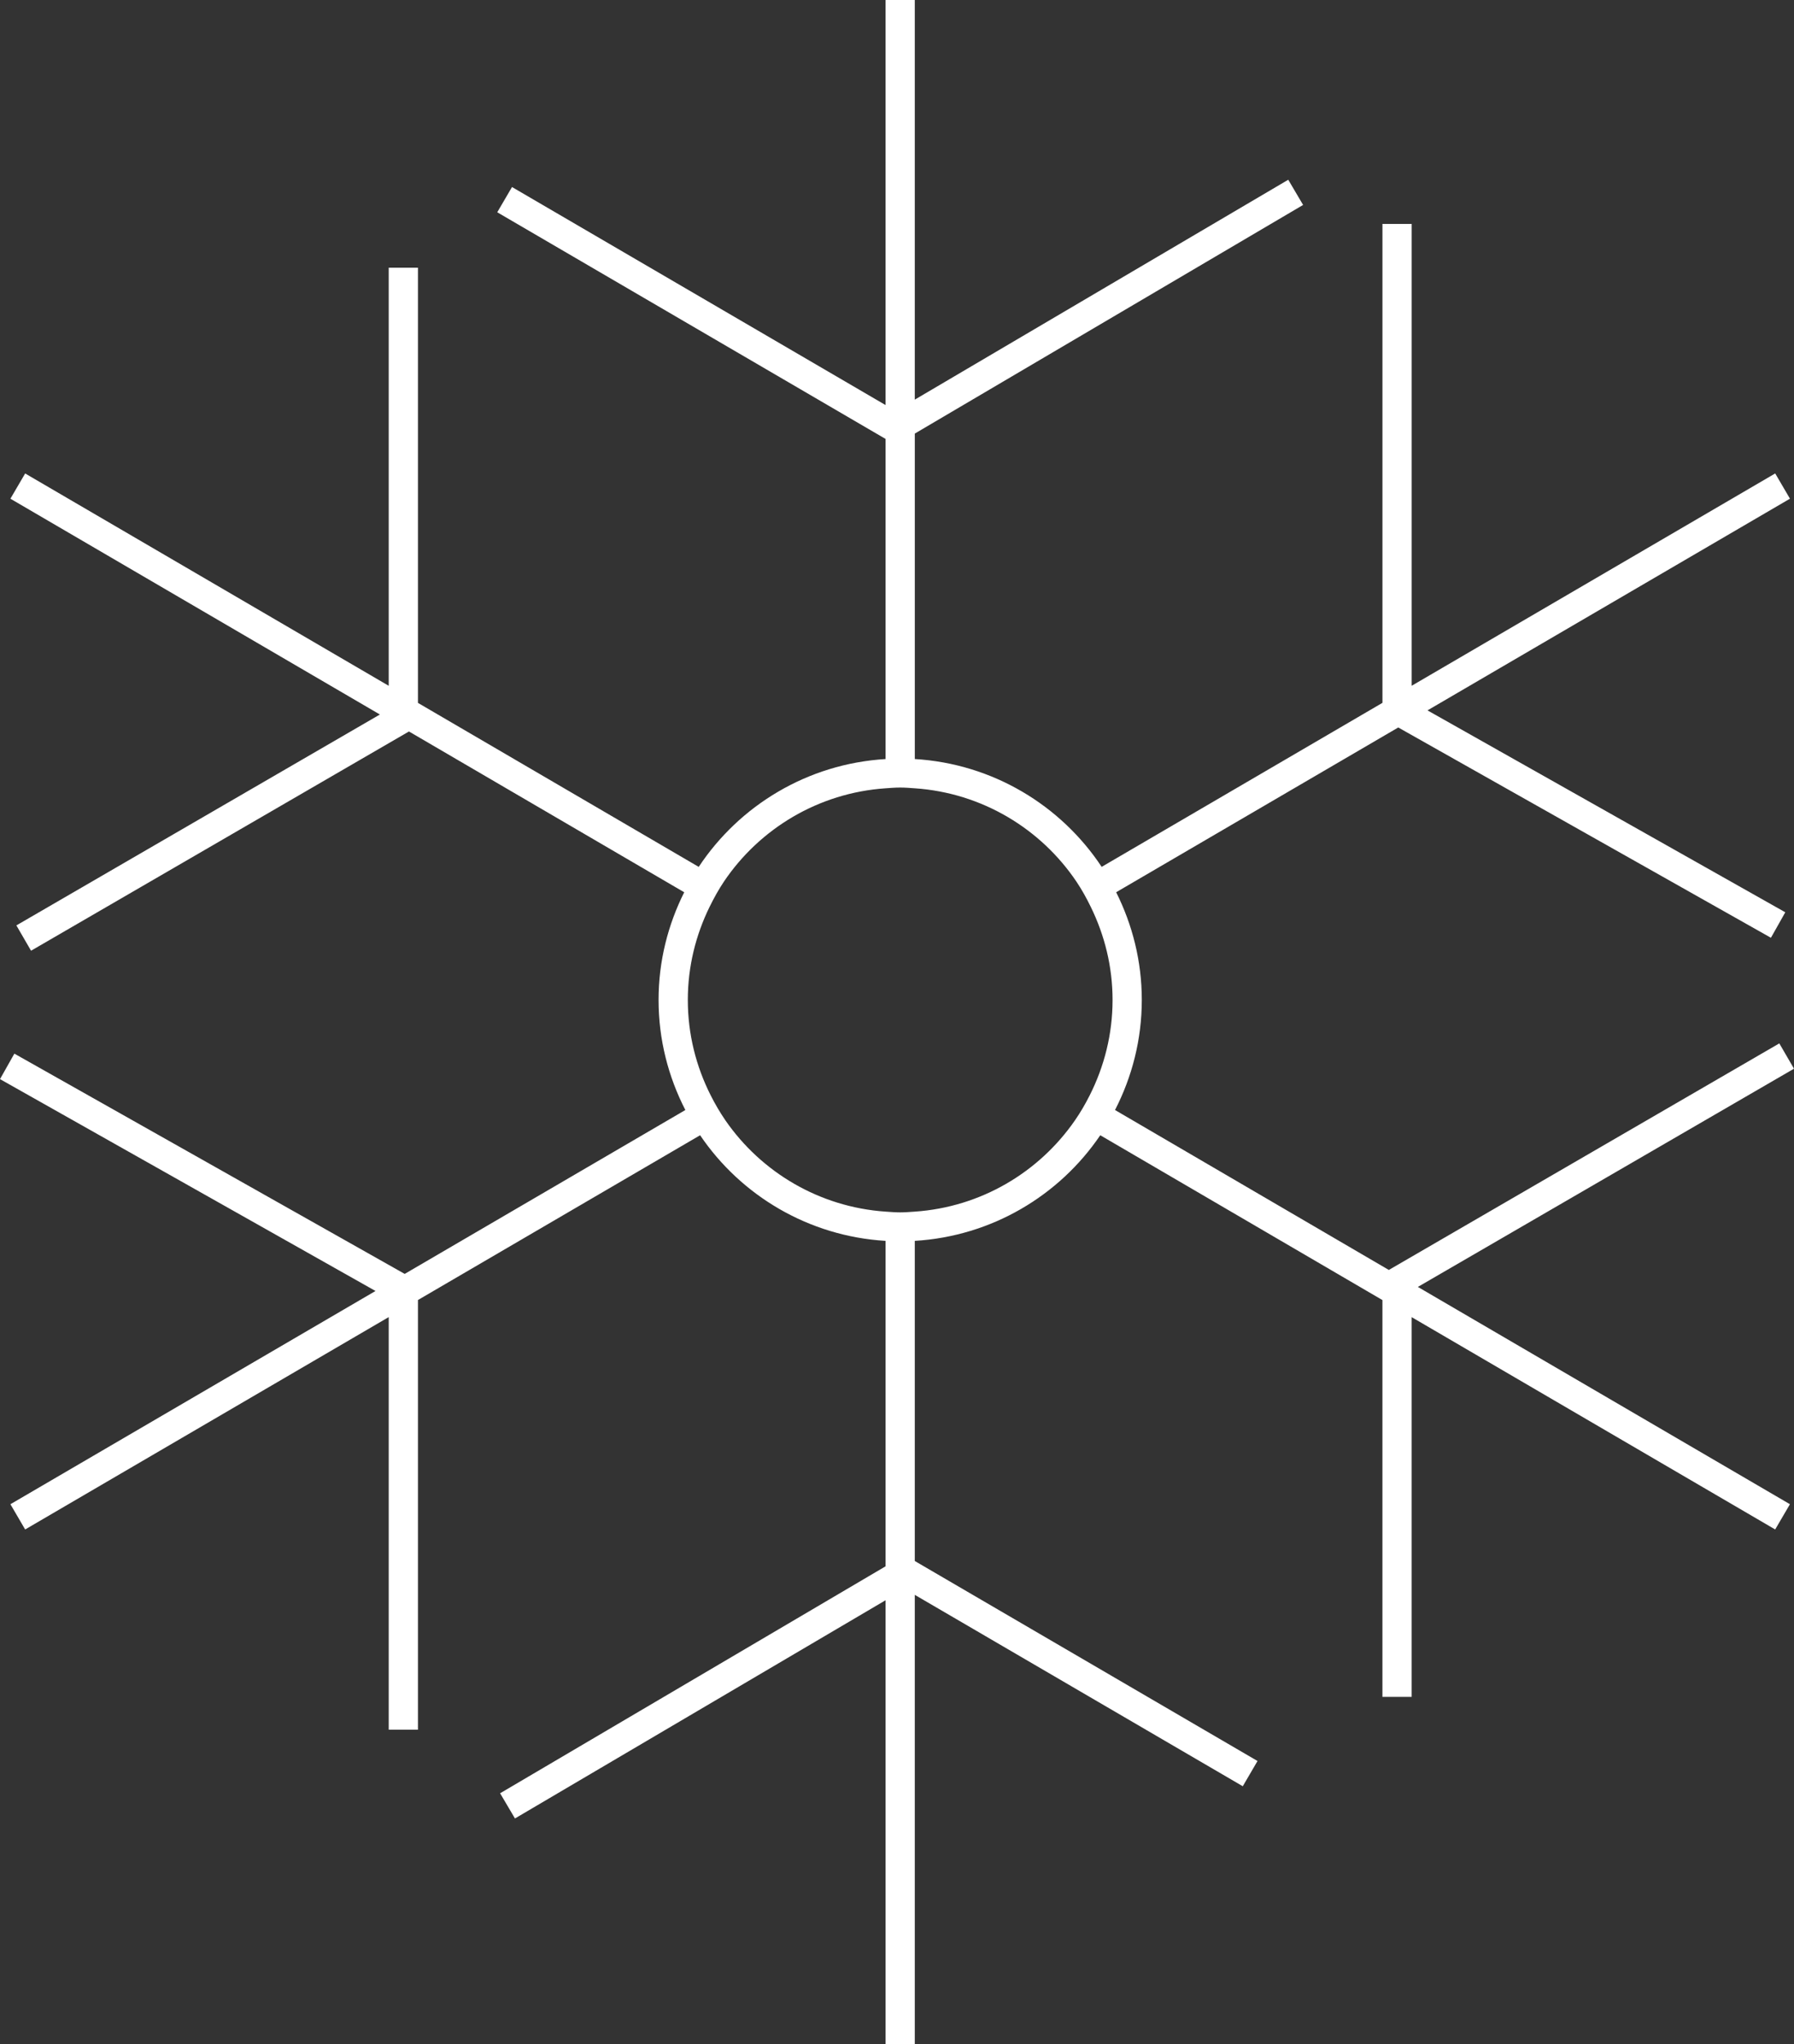 <?xml version="1.0" encoding="utf-8"?>
<!-- Generator: Adobe Illustrator 16.0.0, SVG Export Plug-In . SVG Version: 6.00 Build 0)  -->
<!DOCTYPE svg PUBLIC "-//W3C//DTD SVG 1.1//EN" "http://www.w3.org/Graphics/SVG/1.1/DTD/svg11.dtd">
<svg version="1.1" id="Layer_1" xmlns="http://www.w3.org/2000/svg" xmlns:xlink="http://www.w3.org/1999/xlink" x="0px" y="0px"
	 width="82.165px" height="93.602px" viewBox="0 0 82.165 93.602" enable-background="new 0 0 82.165 93.602" xml:space="preserve">
<rect x="0" y="0" width="82.165" height="93.602" fill="#333333" stroke="none"/>
<path fill="#FFFFFF" d="M82.165,48.94l-0.673-1.159L63.608,58.156l-12.54-7.324c0.778-1.513,1.226-3.224,1.226-5.04
	c0-1.773-0.429-3.446-1.174-4.933l12.92-7.545l17.068,9.63l0.658-1.167l-16.387-9.246l16.601-9.694l-0.676-1.156l-16.649,9.723
	V10.255h-1.339v21.931l-12.86,7.511c-1.866-2.817-4.986-4.722-8.558-4.938V19.855l17.784-10.47l-0.68-1.154L41.897,18.301V0h-1.339
	v18.549L23.45,8.565l-0.676,1.156L40.558,20.1v14.66c-3.571,0.215-6.691,2.122-8.557,4.938l-12.859-7.51V12.26h-1.339v19.145
	L1.152,21.682l-0.675,1.156l16.922,9.882L0.75,42.378l0.672,1.159l17.308-10.04l12.607,7.363c-0.745,1.487-1.175,3.158-1.175,4.932
	c0,1.815,0.448,3.526,1.227,5.04l-12.854,7.505L0.658,48.25L0,49.417l17.198,9.702L0.477,68.884l0.675,1.156l16.651-9.725v18.894
	h1.339V59.533l12.923-7.546c1.872,2.762,4.964,4.624,8.493,4.837v14.904L22.905,82.121l0.68,1.153l16.973-9.992v20.32h1.339V73.034
	l15.022,8.765l0.675-1.156l-15.697-9.159V56.824c3.53-0.213,6.621-2.074,8.495-4.837l12.923,7.548v18.17h1.339V60.317l16.649,9.723
	l0.676-1.156l-17.041-9.951L82.165,48.94z M41.897,55.485c-0.222,0.015-0.443,0.034-0.669,0.034c-0.227,0-0.447-0.019-0.67-0.034
	c-3.037-0.209-5.695-1.81-7.332-4.176c-0.252-0.367-0.477-0.753-0.679-1.154c-0.664-1.315-1.045-2.793-1.045-4.363
	c0-1.528,0.363-2.968,0.993-4.256c0.198-0.403,0.413-0.795,0.661-1.165c1.631-2.42,4.323-4.061,7.402-4.272
	c0.223-0.016,0.444-0.034,0.67-0.034c0.226,0,0.447,0.018,0.669,0.034c3.079,0.21,5.772,1.852,7.402,4.272
	c0.249,0.37,0.465,0.762,0.661,1.165c0.63,1.287,0.995,2.728,0.995,4.256c0,1.57-0.382,3.049-1.045,4.364
	c-0.202,0.4-0.425,0.787-0.68,1.153C47.593,53.676,44.936,55.277,41.897,55.485z"/>
</svg>
